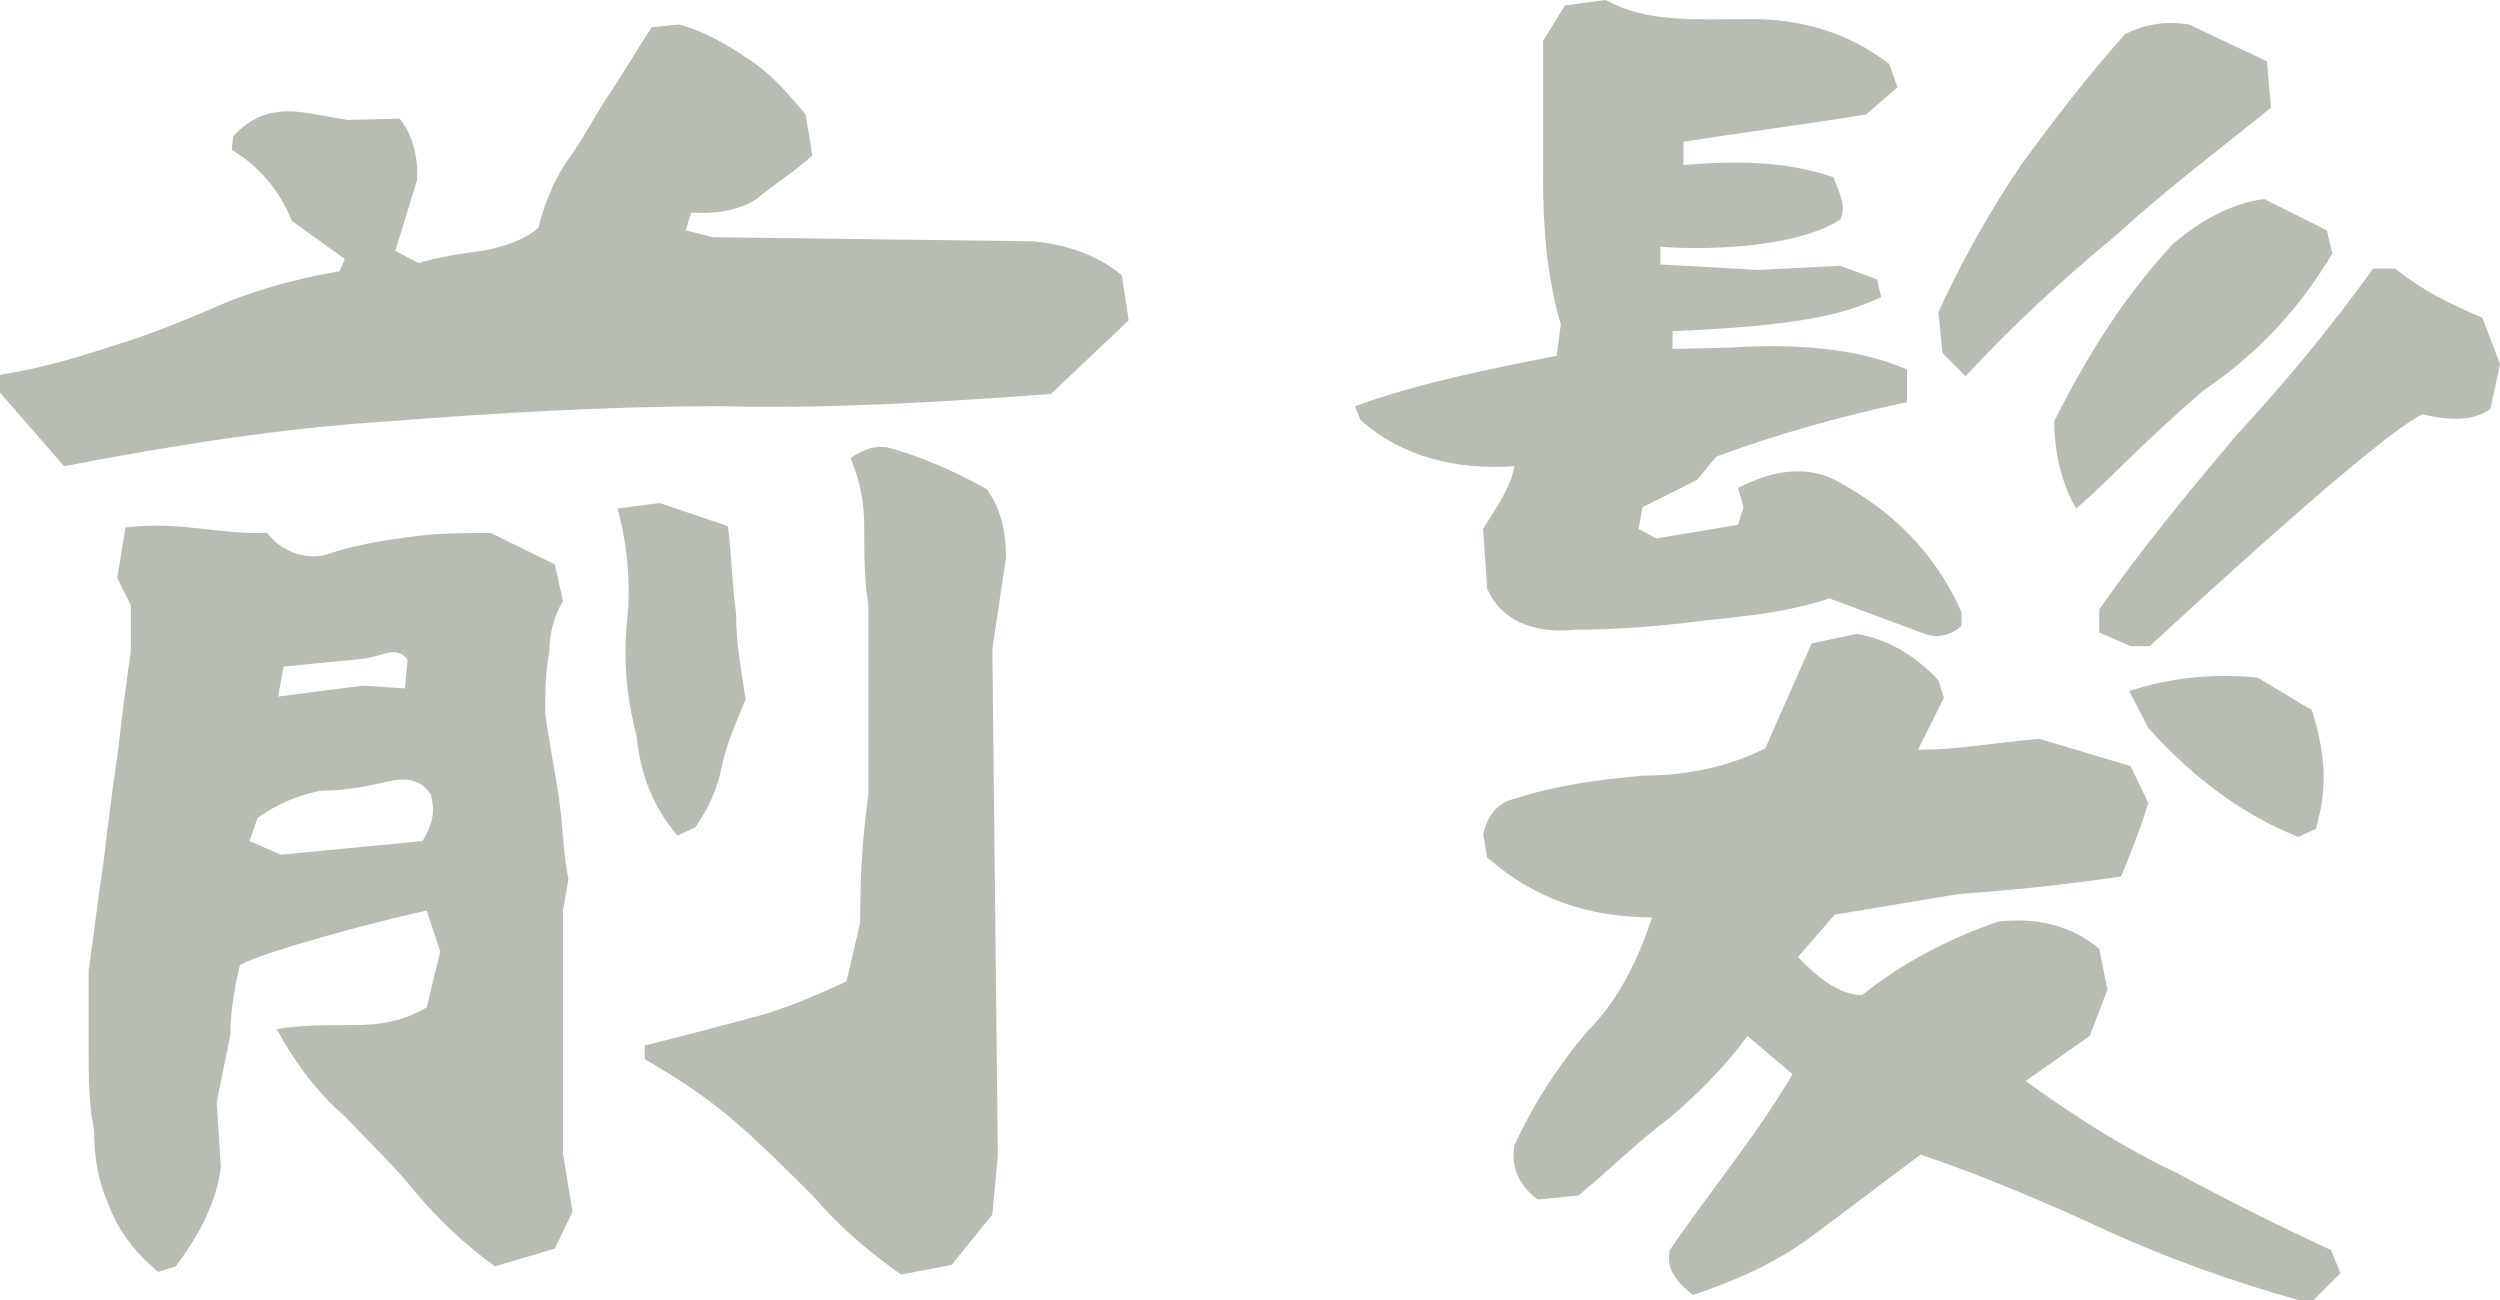 <?xml version="1.0" encoding="UTF-8"?>
<svg width="44.016px" height="22.896px" viewBox="0 0 44.016 22.896" version="1.1" xmlns="http://www.w3.org/2000/svg" xmlns:xlink="http://www.w3.org/1999/xlink">
    <title>btn_hair@2x</title>
    <g id="Symbols" stroke="none" stroke-width="1" fill="none" fill-rule="evenodd">
        <g id="btn_hair" transform="translate(0, 0)" fill="#B8BDB4" fill-rule="nonzero">
            <path d="M2.784,22.392 L3.096,22.296 C3.504,21.744 3.816,21.168 3.888,20.544 L3.816,19.416 C3.888,19.008 3.984,18.6 4.056,18.216 C4.056,17.808 4.128,17.4 4.224,16.992 C4.632,16.752 6.72,16.2 7.512,16.032 L7.752,16.752 L7.512,17.736 C7.104,17.976 6.72,18.048 6.216,18.048 C5.736,18.048 5.256,18.048 4.872,18.12 C5.184,18.696 5.592,19.248 6.072,19.656 C6.456,20.064 6.96,20.544 7.344,21.024 C7.752,21.504 8.16,21.888 8.712,22.296 L9.768,21.984 L10.08,21.336 L9.912,20.304 L9.912,16.032 L10.008,15.48 C9.912,15 9.912,14.52 9.84,14.04 C9.768,13.56 9.672,13.08 9.6,12.576 C9.6,12.192 9.6,11.856 9.672,11.472 C9.672,11.136 9.768,10.824 9.912,10.584 L9.768,9.936 L8.64,9.384 C8.16,9.384 7.68,9.384 7.2,9.456 C6.624,9.528 6.144,9.624 5.736,9.768 C5.352,9.864 4.944,9.696 4.704,9.384 C3.744,9.408 3.216,9.168 2.208,9.288 L2.064,10.176 L2.304,10.656 L2.304,11.472 C2.208,12.096 2.136,12.744 2.064,13.32 C1.968,13.944 1.896,14.592 1.824,15.168 C1.728,15.792 1.656,16.44 1.56,17.088 C1.56,17.568 1.56,18.048 1.56,18.456 C1.56,18.936 1.56,19.416 1.656,19.896 C1.656,20.376 1.728,20.784 1.896,21.168 C2.064,21.648 2.376,22.056 2.784,22.392 Z M15.864,22.44 L16.752,22.272 L17.472,21.384 L17.568,20.352 L17.472,11.424 L17.712,9.816 C17.712,9.336 17.616,8.952 17.376,8.616 C16.824,8.304 16.272,8.064 15.696,7.896 C15.456,7.824 15.216,7.896 14.976,8.064 C15.144,8.472 15.216,8.856 15.216,9.264 C15.216,9.744 15.216,10.224 15.288,10.632 C15.288,11.184 15.288,11.76 15.288,12.312 C15.288,12.888 15.288,13.44 15.288,13.992 C15.216,14.568 15.144,15.12 15.144,16.248 L14.904,17.28 C14.328,17.544 13.776,17.784 13.2,17.928 C12.576,18.096 11.928,18.264 11.352,18.408 L11.352,18.648 C11.928,18.984 12.408,19.296 12.888,19.704 C13.368,20.112 13.848,20.592 14.328,21.072 C14.808,21.624 15.288,22.032 15.864,22.44 Z M7.44,14.808 L4.944,15.048 L4.392,14.808 L4.536,14.4 C4.872,14.16 5.256,13.992 5.664,13.92 C6.072,13.92 6.456,13.848 6.864,13.752 C7.2,13.68 7.44,13.752 7.584,13.992 C7.68,14.328 7.584,14.568 7.44,14.808 Z M11.928,14.712 L12.24,14.568 C12.48,14.232 12.648,13.848 12.72,13.44 C12.816,13.032 12.96,12.72 13.128,12.312 C13.056,11.832 12.96,11.352 12.96,10.8 C12.888,10.32 12.888,9.816 12.816,9.264 L11.616,8.856 L10.872,8.952 C11.04,9.576 11.112,10.224 11.04,10.944 C10.968,11.664 11.04,12.312 11.208,12.96 C11.28,13.68 11.52,14.232 11.928,14.712 Z M7.128,12.12 L6.384,12.072 L4.896,12.264 L4.992,11.736 L6.456,11.592 C6.792,11.52 7.008,11.376 7.176,11.616 L7.128,12.12 Z M1.128,8.208 C3,7.848 4.944,7.536 6.864,7.416 C8.712,7.272 10.704,7.152 12.696,7.152 C14.616,7.2 16.56,7.08 18.504,6.936 L19.872,5.64 L19.752,4.848 C19.296,4.464 18.72,4.296 18.168,4.248 L12.552,4.176 L12.072,4.056 L12.168,3.744 C12.576,3.768 12.984,3.72 13.32,3.504 C13.632,3.24 13.992,3.024 14.304,2.736 L14.184,2.016 C13.896,1.68 13.608,1.32 13.2,1.056 C12.816,0.792 12.36,0.528 11.952,0.432 L11.472,0.48 C11.208,0.888 11.04,1.176 10.776,1.584 C10.512,1.968 10.32,2.352 10.056,2.736 C9.768,3.12 9.576,3.6 9.48,4.008 C9.24,4.224 8.88,4.344 8.496,4.416 C8.088,4.464 7.68,4.536 7.368,4.632 L6.96,4.416 L7.344,3.168 C7.368,2.76 7.248,2.328 7.032,2.088 L6.12,2.112 L5.424,1.992 C4.848,1.896 4.464,2.016 4.104,2.4 L4.08,2.64 C4.536,2.904 4.92,3.336 5.136,3.888 L6.072,4.56 L5.976,4.776 C5.256,4.896 4.584,5.088 4.032,5.304 C3.36,5.592 2.688,5.88 2.04,6.072 C1.392,6.288 0.744,6.48 -4.54747351e-13,6.6 L-4.54747351e-13,6.912 L1.128,8.208 Z" id="Shape"></path>
            <path d="M40.488,22.896 L40.728,22.896 L41.208,22.416 L41.04,22.008 C40.152,21.6 39.192,21.12 38.304,20.64 C37.44,20.232 36.552,19.68 35.664,19.032 L36.792,18.24 L37.104,17.424 L36.96,16.704 C36.456,16.296 35.904,16.152 35.184,16.224 C34.296,16.536 33.504,16.944 32.784,17.52 C32.376,17.52 31.968,17.184 31.656,16.848 L32.304,16.104 L34.464,15.744 C35.424,15.672 36.384,15.576 37.344,15.432 C37.512,15.024 37.68,14.616 37.824,14.136 L37.512,13.488 L35.904,13.008 C34.872,13.104 34.464,13.2 33.768,13.2 L34.224,12.288 L34.128,11.976 C33.744,11.568 33.264,11.256 32.688,11.16 L31.896,11.328 L31.08,13.176 C30.456,13.488 29.736,13.656 28.92,13.656 C28.128,13.728 27.408,13.824 26.664,14.064 C26.352,14.136 26.184,14.376 26.112,14.688 L26.184,15.096 C27,15.816 27.96,16.152 29.088,16.152 C28.848,16.872 28.512,17.592 27.96,18.144 C27.408,18.792 27,19.44 26.664,20.16 C26.592,20.568 26.76,20.88 27.072,21.12 L27.792,21.048 C28.368,20.568 28.848,20.088 29.4,19.68 C29.88,19.272 30.36,18.792 30.768,18.24 L31.56,18.912 C30.912,20.016 30.12,20.952 29.4,22.008 C29.328,22.32 29.496,22.56 29.808,22.8 C30.528,22.56 31.248,22.248 31.896,21.768 C32.544,21.288 33.168,20.808 33.816,20.328 C34.944,20.712 36.072,21.192 37.104,21.672 C38.16,22.152 39.288,22.56 40.488,22.896 Z M40.464,14.736 L40.776,14.592 C40.92,14.064 41.016,13.488 40.704,12.504 L39.744,11.928 C38.952,11.856 38.208,11.928 37.488,12.168 L37.824,12.816 C38.616,13.704 39.504,14.352 40.464,14.736 Z M33.888,11.16 C34.128,11.256 34.392,11.16 34.536,11.016 L34.536,10.776 C34.056,9.72 33.336,9 32.304,8.448 C31.824,8.208 31.248,8.256 30.6,8.592 L30.696,8.928 L30.6,9.24 L29.16,9.48 L28.848,9.312 L28.92,8.928 L29.88,8.448 L30.216,8.04 C31.32,7.632 32.448,7.32 33.576,7.08 L33.576,6.504 C32.688,6.12 31.584,6.048 30.456,6.12 L29.448,6.144 L29.448,5.832 C31.584,5.736 32.4,5.568 33.12,5.232 L33.048,4.92 L32.4,4.68 L30.96,4.752 L29.232,4.656 L29.232,4.344 C30.12,4.416 31.68,4.344 32.4,3.864 C32.52,3.624 32.376,3.384 32.28,3.12 C31.56,2.88 30.84,2.808 29.64,2.904 L29.64,2.496 C30.696,2.328 31.824,2.184 32.856,2.016 L33.408,1.536 L33.264,1.128 C32.544,0.576 31.728,0.336 30.84,0.336 C29.88,0.336 28.992,0.408 28.272,0 L27.552,0.096 L27.168,0.72 C27.168,1.368 27.168,2.256 27.168,3.144 C27.168,4.032 27.24,4.896 27.48,5.712 L27.408,6.264 C26.184,6.504 24.984,6.744 23.856,7.152 L23.952,7.392 C24.672,8.04 25.632,8.28 26.664,8.208 C26.592,8.592 26.352,8.928 26.112,9.312 L26.184,10.368 C26.424,10.92 27,11.16 27.72,11.088 C28.512,11.088 29.328,11.016 30.048,10.92 C30.768,10.848 31.488,10.776 32.208,10.536 L33.888,11.16 Z M37.512,11.376 L37.848,11.376 C38.712,10.584 41.856,7.68 42.648,7.296 C43.08,7.392 43.512,7.44 43.848,7.2 L44.016,6.408 L43.704,5.592 C43.128,5.352 42.648,5.112 42.168,4.728 L41.784,4.728 C41.04,5.76 40.248,6.72 39.36,7.68 C38.472,8.736 37.68,9.696 36.96,10.728 L36.96,11.136 L37.512,11.376 Z M36.552,8.952 C37.128,8.472 37.608,7.896 38.808,6.864 C39.768,6.216 40.488,5.424 41.064,4.464 L40.968,4.056 L39.864,3.504 C39.288,3.576 38.736,3.888 38.256,4.296 C37.368,5.256 36.72,6.312 36.168,7.416 C36.168,7.992 36.312,8.544 36.552,8.952 Z M34.608,6.624 C35.424,5.736 36.288,4.944 37.272,4.128 C38.136,3.336 39.096,2.616 39.984,1.896 L39.912,1.08 L38.544,0.432 C38.136,0.36 37.752,0.432 37.416,0.6 C36.768,1.32 36.144,2.136 35.568,2.928 C35.016,3.744 34.536,4.608 34.128,5.496 L34.2,6.216 L34.608,6.624 Z" id="Shape"></path>
        </g>
    </g>
</svg>